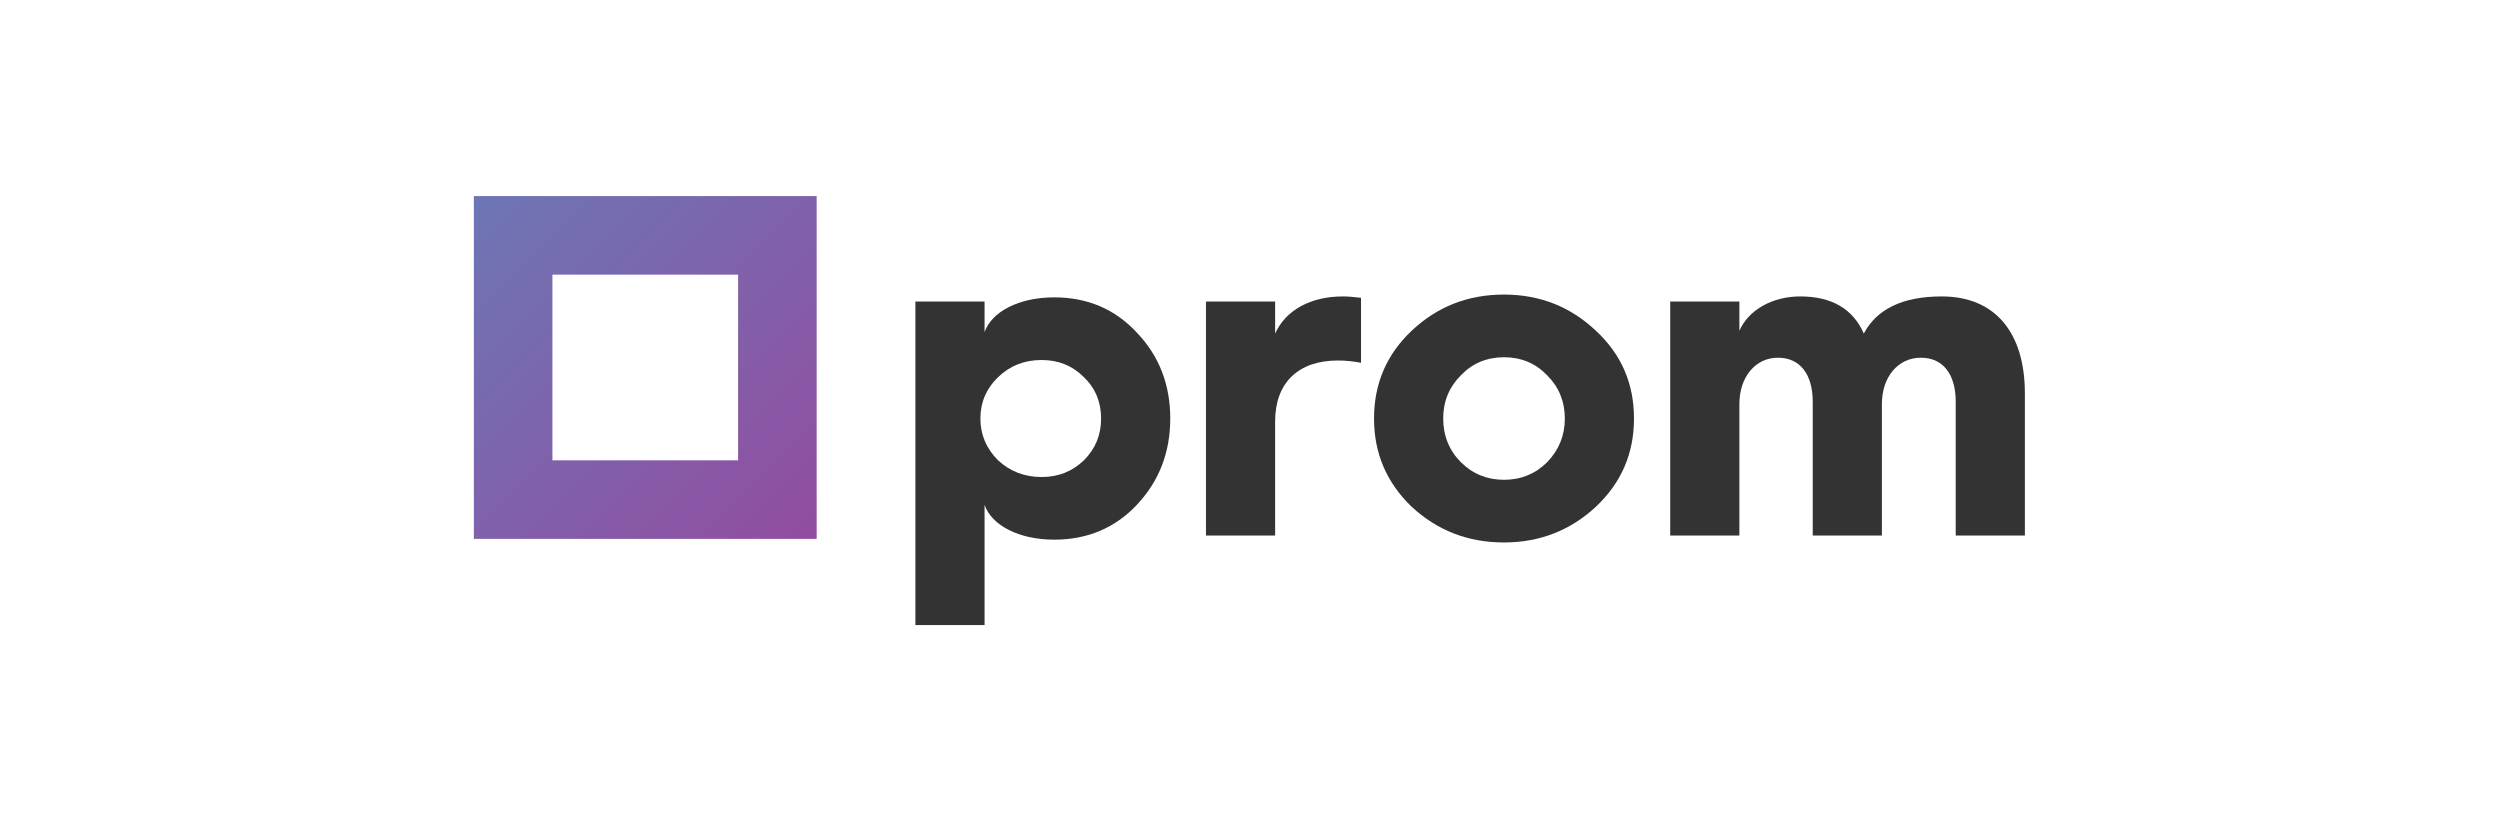 <svg width="306" height="100" viewBox="0 0 306 100" fill="none" xmlns="http://www.w3.org/2000/svg">
<g opacity="0.8">
<path fill-rule="evenodd" clip-rule="evenodd" d="M132.671 56.34C134.092 54.92 134.774 53.215 134.774 51.226C134.774 49.237 134.092 47.532 132.671 46.169C131.251 44.748 129.546 44.066 127.5 44.066C125.399 44.066 123.637 44.748 122.161 46.169C120.74 47.532 120 49.237 120 51.226C120 53.215 120.74 54.92 122.161 56.34C123.637 57.705 125.399 58.386 127.5 58.386C129.546 58.386 131.251 57.705 132.671 56.34ZM112.045 76.511V36.908H120.511V40.658C121.363 38.157 124.716 36.397 129.035 36.397C133.069 36.397 136.478 37.817 139.149 40.714C141.876 43.555 143.24 47.078 143.24 51.226C143.24 55.375 141.876 58.897 139.149 61.795C136.478 64.636 133.069 66.056 129.035 66.056C124.716 66.056 121.363 64.296 120.511 61.795V76.511H112.045Z" fill="black"/>
<path fill-rule="evenodd" clip-rule="evenodd" d="M147.61 65.546V36.908H156.076V40.83C157.383 37.931 160.451 36.283 164.372 36.283C164.94 36.283 165.679 36.34 166.588 36.454V44.409C165.735 44.238 164.77 44.125 163.747 44.125C158.917 44.125 156.076 46.852 156.076 51.568V65.546H147.61Z" fill="black"/>
<path fill-rule="evenodd" clip-rule="evenodd" d="M178.807 56.568C180.227 57.988 181.99 58.727 184.091 58.727C186.193 58.727 187.955 57.988 189.375 56.568C190.796 55.091 191.536 53.329 191.536 51.227C191.536 49.123 190.796 47.363 189.375 45.942C187.955 44.464 186.193 43.727 184.091 43.727C181.99 43.727 180.227 44.464 178.807 45.942C177.386 47.363 176.648 49.123 176.648 51.227C176.648 53.329 177.386 55.147 178.807 56.568ZM195.342 40.487C198.467 43.385 200.001 46.965 200.001 51.227C200.001 55.488 198.467 59.068 195.342 62.022C192.216 64.921 188.466 66.397 184.091 66.397C179.66 66.397 175.91 64.921 172.783 62.022C169.717 59.068 168.181 55.488 168.181 51.227C168.181 46.965 169.717 43.385 172.783 40.487C175.91 37.533 179.66 36.055 184.091 36.055C188.466 36.055 192.216 37.533 195.342 40.487Z" fill="black"/>
<path fill-rule="evenodd" clip-rule="evenodd" d="M204.434 65.546V36.908H212.901V40.488C213.98 37.989 216.877 36.283 220.344 36.283C224.208 36.283 226.821 37.817 228.128 40.83C229.719 37.817 232.9 36.283 237.674 36.283C244.209 36.283 247.846 40.715 247.846 48.159V65.546H239.38V49.182C239.38 45.829 237.846 43.784 235.118 43.784C232.334 43.784 230.344 46.114 230.344 49.466V65.546H221.878V49.182C221.878 45.829 220.344 43.784 217.617 43.784C214.889 43.784 212.901 46.114 212.901 49.466V65.546H204.434Z" fill="black"/>
<path fill-rule="evenodd" clip-rule="evenodd" d="M58 65.959H99.959V24H58V65.959ZM67.616 56.343H90.343V33.616H67.616V56.343Z" fill="url(#paint0_linear_473_248)"/>
</g>
<defs>
<linearGradient id="paint0_linear_473_248" x1="58" y1="24" x2="99.959" y2="65.959" gradientUnits="userSpaceOnUse">
<stop stop-color="#4854A2"/>
<stop offset="1" stop-color="#772088"/>
</linearGradient>
</defs>
</svg>
